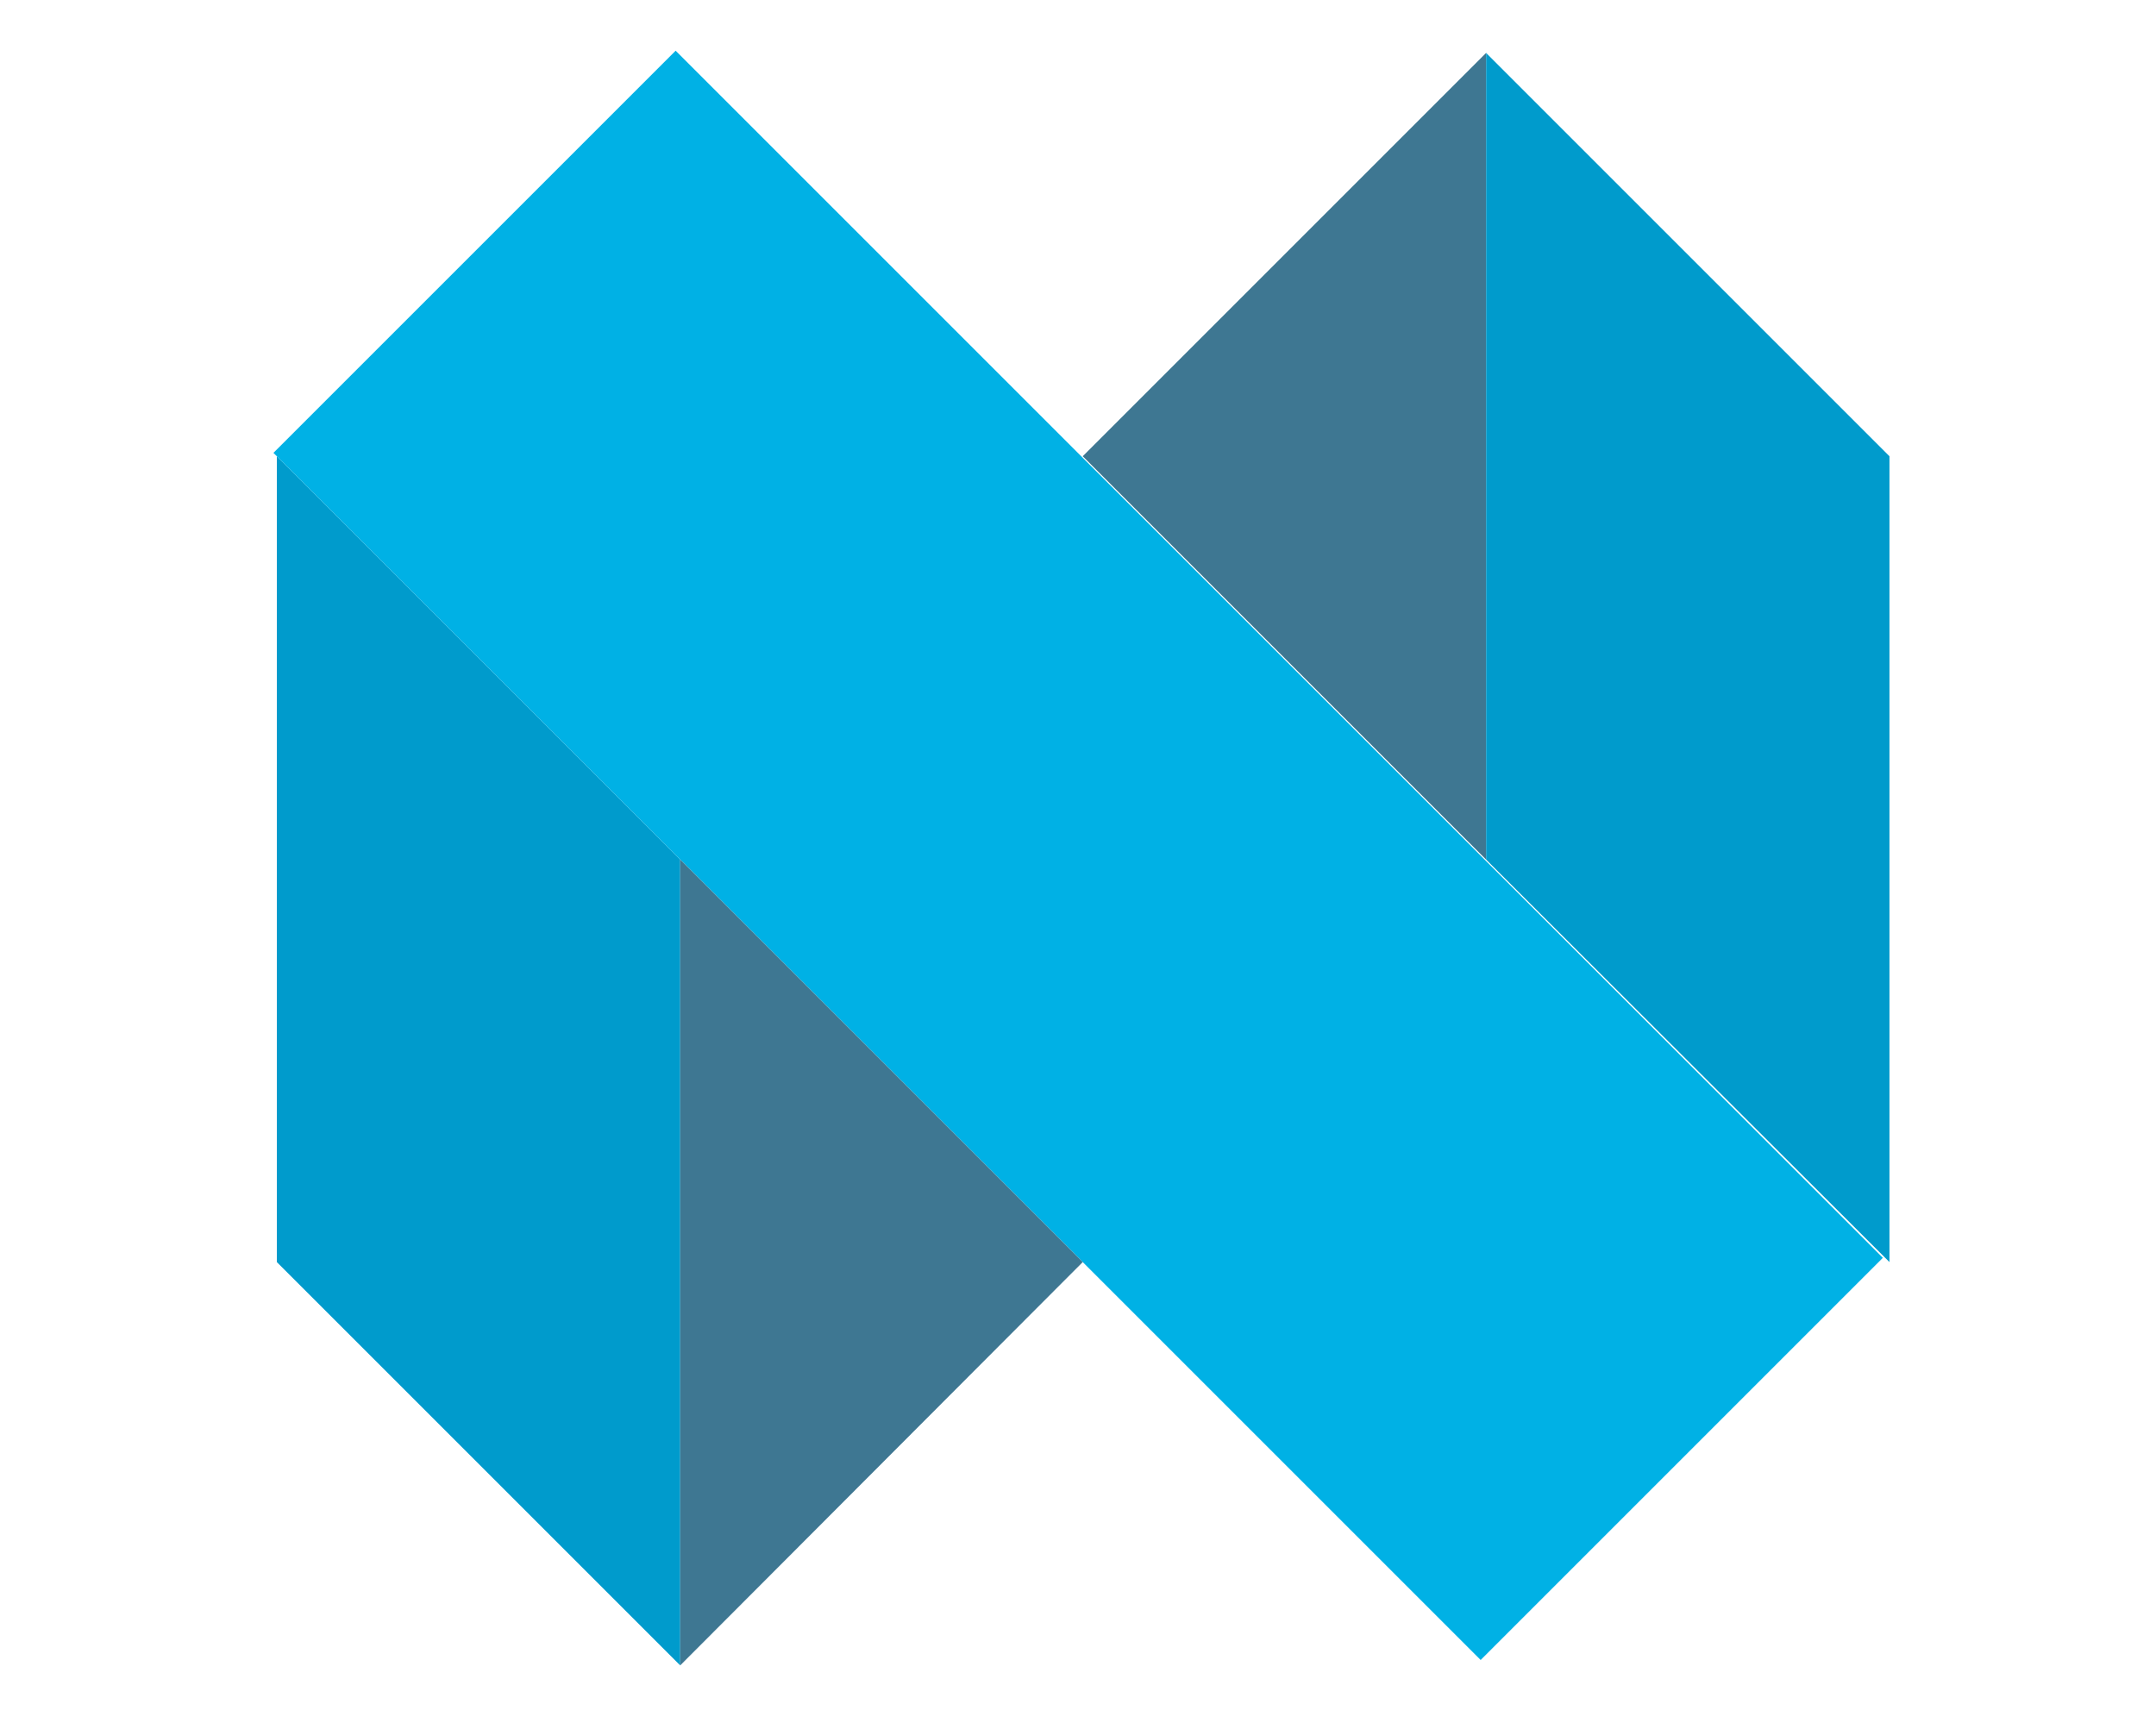 <?xml version="1.0" encoding="UTF-8" standalone="no"?>
<!-- Generator: Adobe Illustrator 19.2.0, SVG Export Plug-In . SVG Version: 6.00 Build 0)  -->

<svg
   xmlns:dc="http://purl.org/dc/elements/1.1/"
   xmlns:cc="http://creativecommons.org/ns#"
   xmlns:rdf="http://www.w3.org/1999/02/22-rdf-syntax-ns#"
   xmlns:svg="http://www.w3.org/2000/svg"
   xmlns="http://www.w3.org/2000/svg"
   xmlns:sodipodi="http://sodipodi.sourceforge.net/DTD/sodipodi-0.dtd"
   xmlns:inkscape="http://www.inkscape.org/namespaces/inkscape"
   version="1.0"
   id="Layer_1"
   x="0px"
   y="0px"
   viewBox="0 0 58 46"
   xml:space="preserve"
   sodipodi:docname="MMN_V_RGB.svg"
   width="58"
   height="46"
   inkscape:version="0.92.1 r15371"><defs
     id="defs35" /><sodipodi:namedview
     pagecolor="#ffffff"
     bordercolor="#666666"
     borderopacity="1"
     objecttolerance="10"
     gridtolerance="10"
     guidetolerance="10"
     inkscape:pageopacity="0"
     inkscape:pageshadow="2"
     inkscape:window-width="3440"
     inkscape:window-height="1377"
     id="namedview33"
     showgrid="false"
     inkscape:zoom="2.8631883"
     inkscape:cx="86.661949"
     inkscape:cy="0.85049158"
     inkscape:window-x="-8"
     inkscape:window-y="-8"
     inkscape:window-maximized="1"
     inkscape:current-layer="Layer_1" /><style
     type="text/css"
     id="style2">
	.st0{fill:#009BCC;}
	.st1{fill:#00B1E5;}
	.st2{fill:#3E7792;}
	.st3{fill:#52545D;}
</style><g
     id="g4561"
     transform="matrix(1.241,0,0,1.241,-6.978,-0.113)"><polygon
       transform="matrix(0.177,0,0,0.177,-21.174,-26.958)"
       style="fill:#009bcc"
       id="polygon4"
       points="234.7,258.1 185.3,208.7 185.3,307.4 234.7,356.8 "
       class="st0" /><rect
       style="fill:#00b1e5;stroke-width:0.177"
       id="rect6"
       height="37.009"
       width="12.33"
       class="st1"
       transform="rotate(-45)"
       y="15.174"
       x="1.161" /><polygon
       transform="matrix(0.177,0,0,0.177,-21.174,-26.958)"
       style="fill:#3e7792"
       id="polygon8"
       points="234.7,258.1 234.7,356.8 284,307.4 "
       class="st2" /><polygon
       transform="matrix(0.177,0,0,0.177,-21.174,-26.958)"
       style="fill:#3e7792"
       id="polygon10"
       points="333.4,159.3 333.4,258.1 284,208.7 "
       class="st2" /><polygon
       transform="matrix(0.177,0,0,0.177,-21.174,-26.958)"
       style="fill:#009bcc"
       id="polygon12"
       points="333.4,159.3 382.8,208.7 382.8,307.4 333.4,258.1 "
       class="st0" /></g></svg>